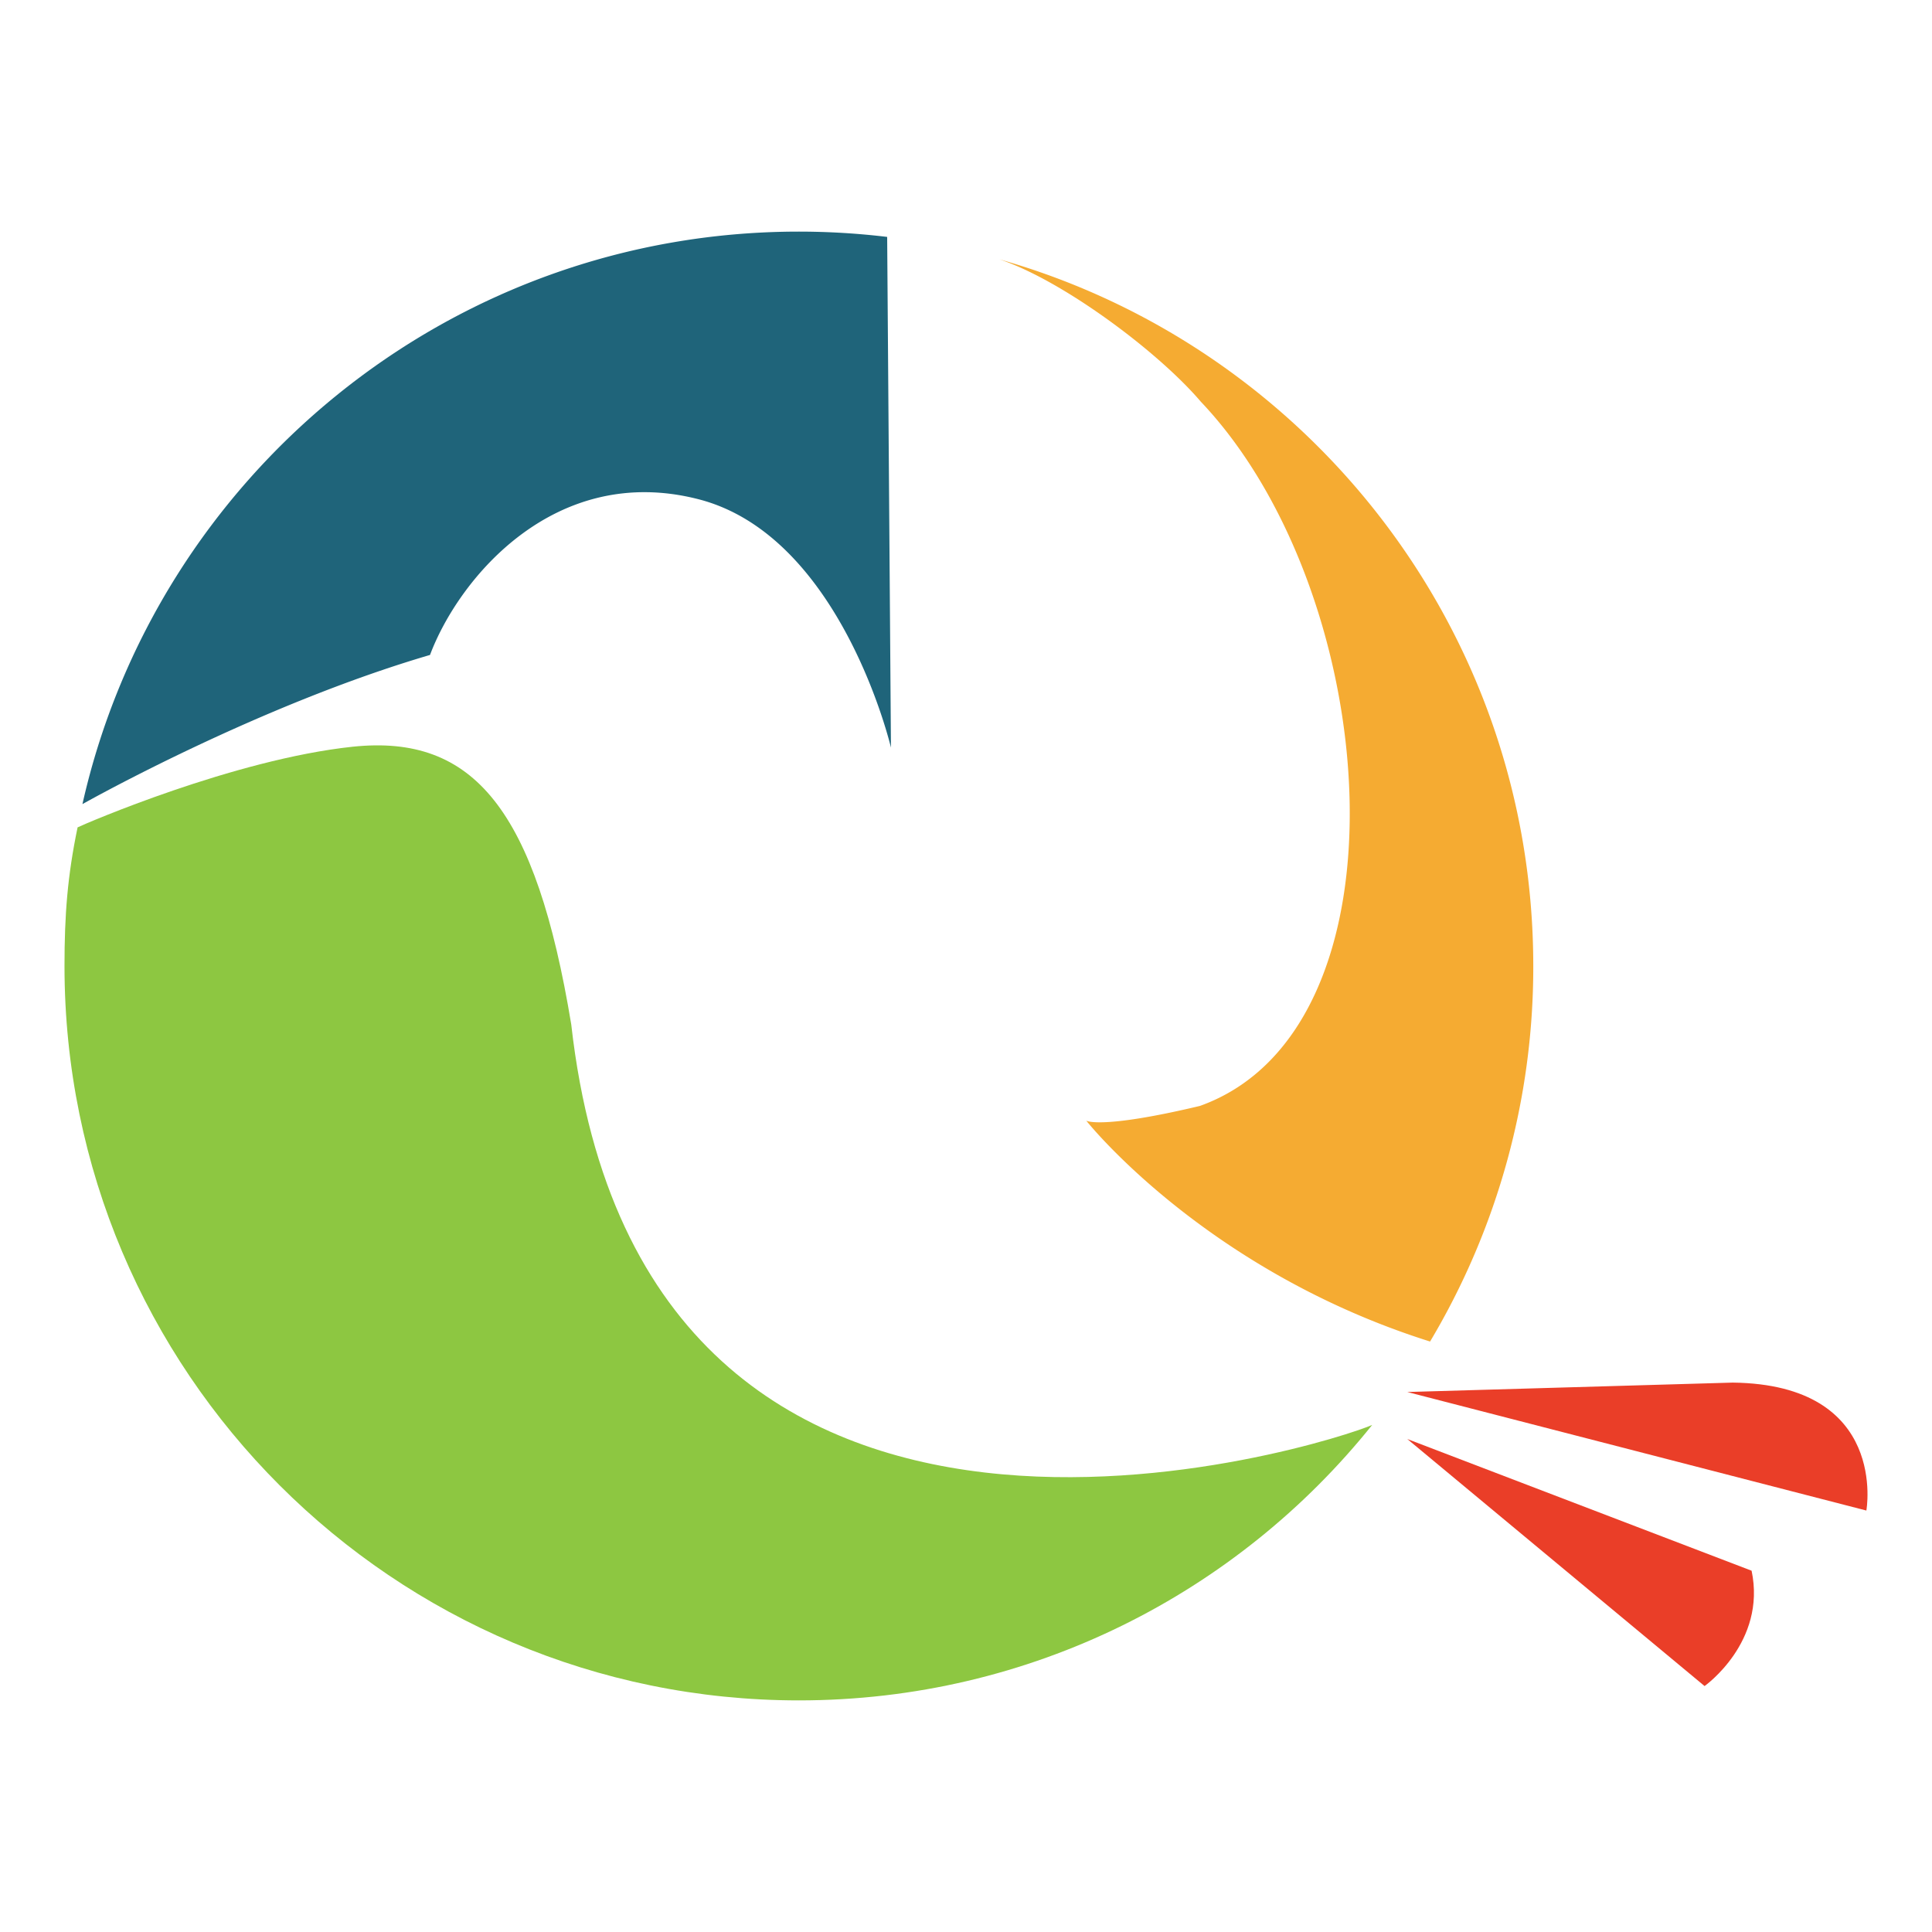 <svg id="Layer_1" data-name="Layer 1" xmlns="http://www.w3.org/2000/svg" viewBox="0 0 2000 2000"><defs><style>.cls-1{fill:#f5ab32;}.cls-2{fill:#1f647a;}.cls-3{fill:#8dc741;}.cls-4{fill:#ea3e28;}</style></defs><title>LogoFinal</title><path class="cls-1" d="M1243.05,415.78c188.73,198.92,222.14,649.2-.89,729.07-102.78,24.46-117.65,15.28-117.65,15.28s122.83,155.19,355.9,228.62A756.71,756.71,0,0,0,1587.24,1000c0-347.89-233.68-641.2-552.64-731.54C1099.78,290.17,1198.56,363.64,1243.05,415.78Z"/><path class="cls-2" d="M445.14,678C475.25,597.92,575,478.81,723,516.78S922.31,773.91,922.31,773.91l-3.92-528.66A767.77,767.77,0,0,0,827,239.76c-362.28,0-665.34,253.43-741.66,592.66C94.16,827.46,269.37,729.56,445.14,678Z"/><path class="cls-3" d="M591.35,1060.46C554.74,839.05,490.93,759.75,365.13,773c-122.89,13-278.07,80.11-284.82,83.5C69.88,906.74,66.77,946.7,66.77,1000c0,419.87,340.37,760.24,760.23,760.24,240.11,0,454.17-111.35,593.5-285.17C1381.44,1492.78,666.25,1726.94,591.35,1060.46Z"/><path class="cls-4" d="M1456.82,1489.66l307.74,255.73s64.27-45.39,48.69-119.39Z"/><path class="cls-4" d="M1456.82,1441l475.24,122.7s23.37-130.49-138.28-132.44Z"/></svg>